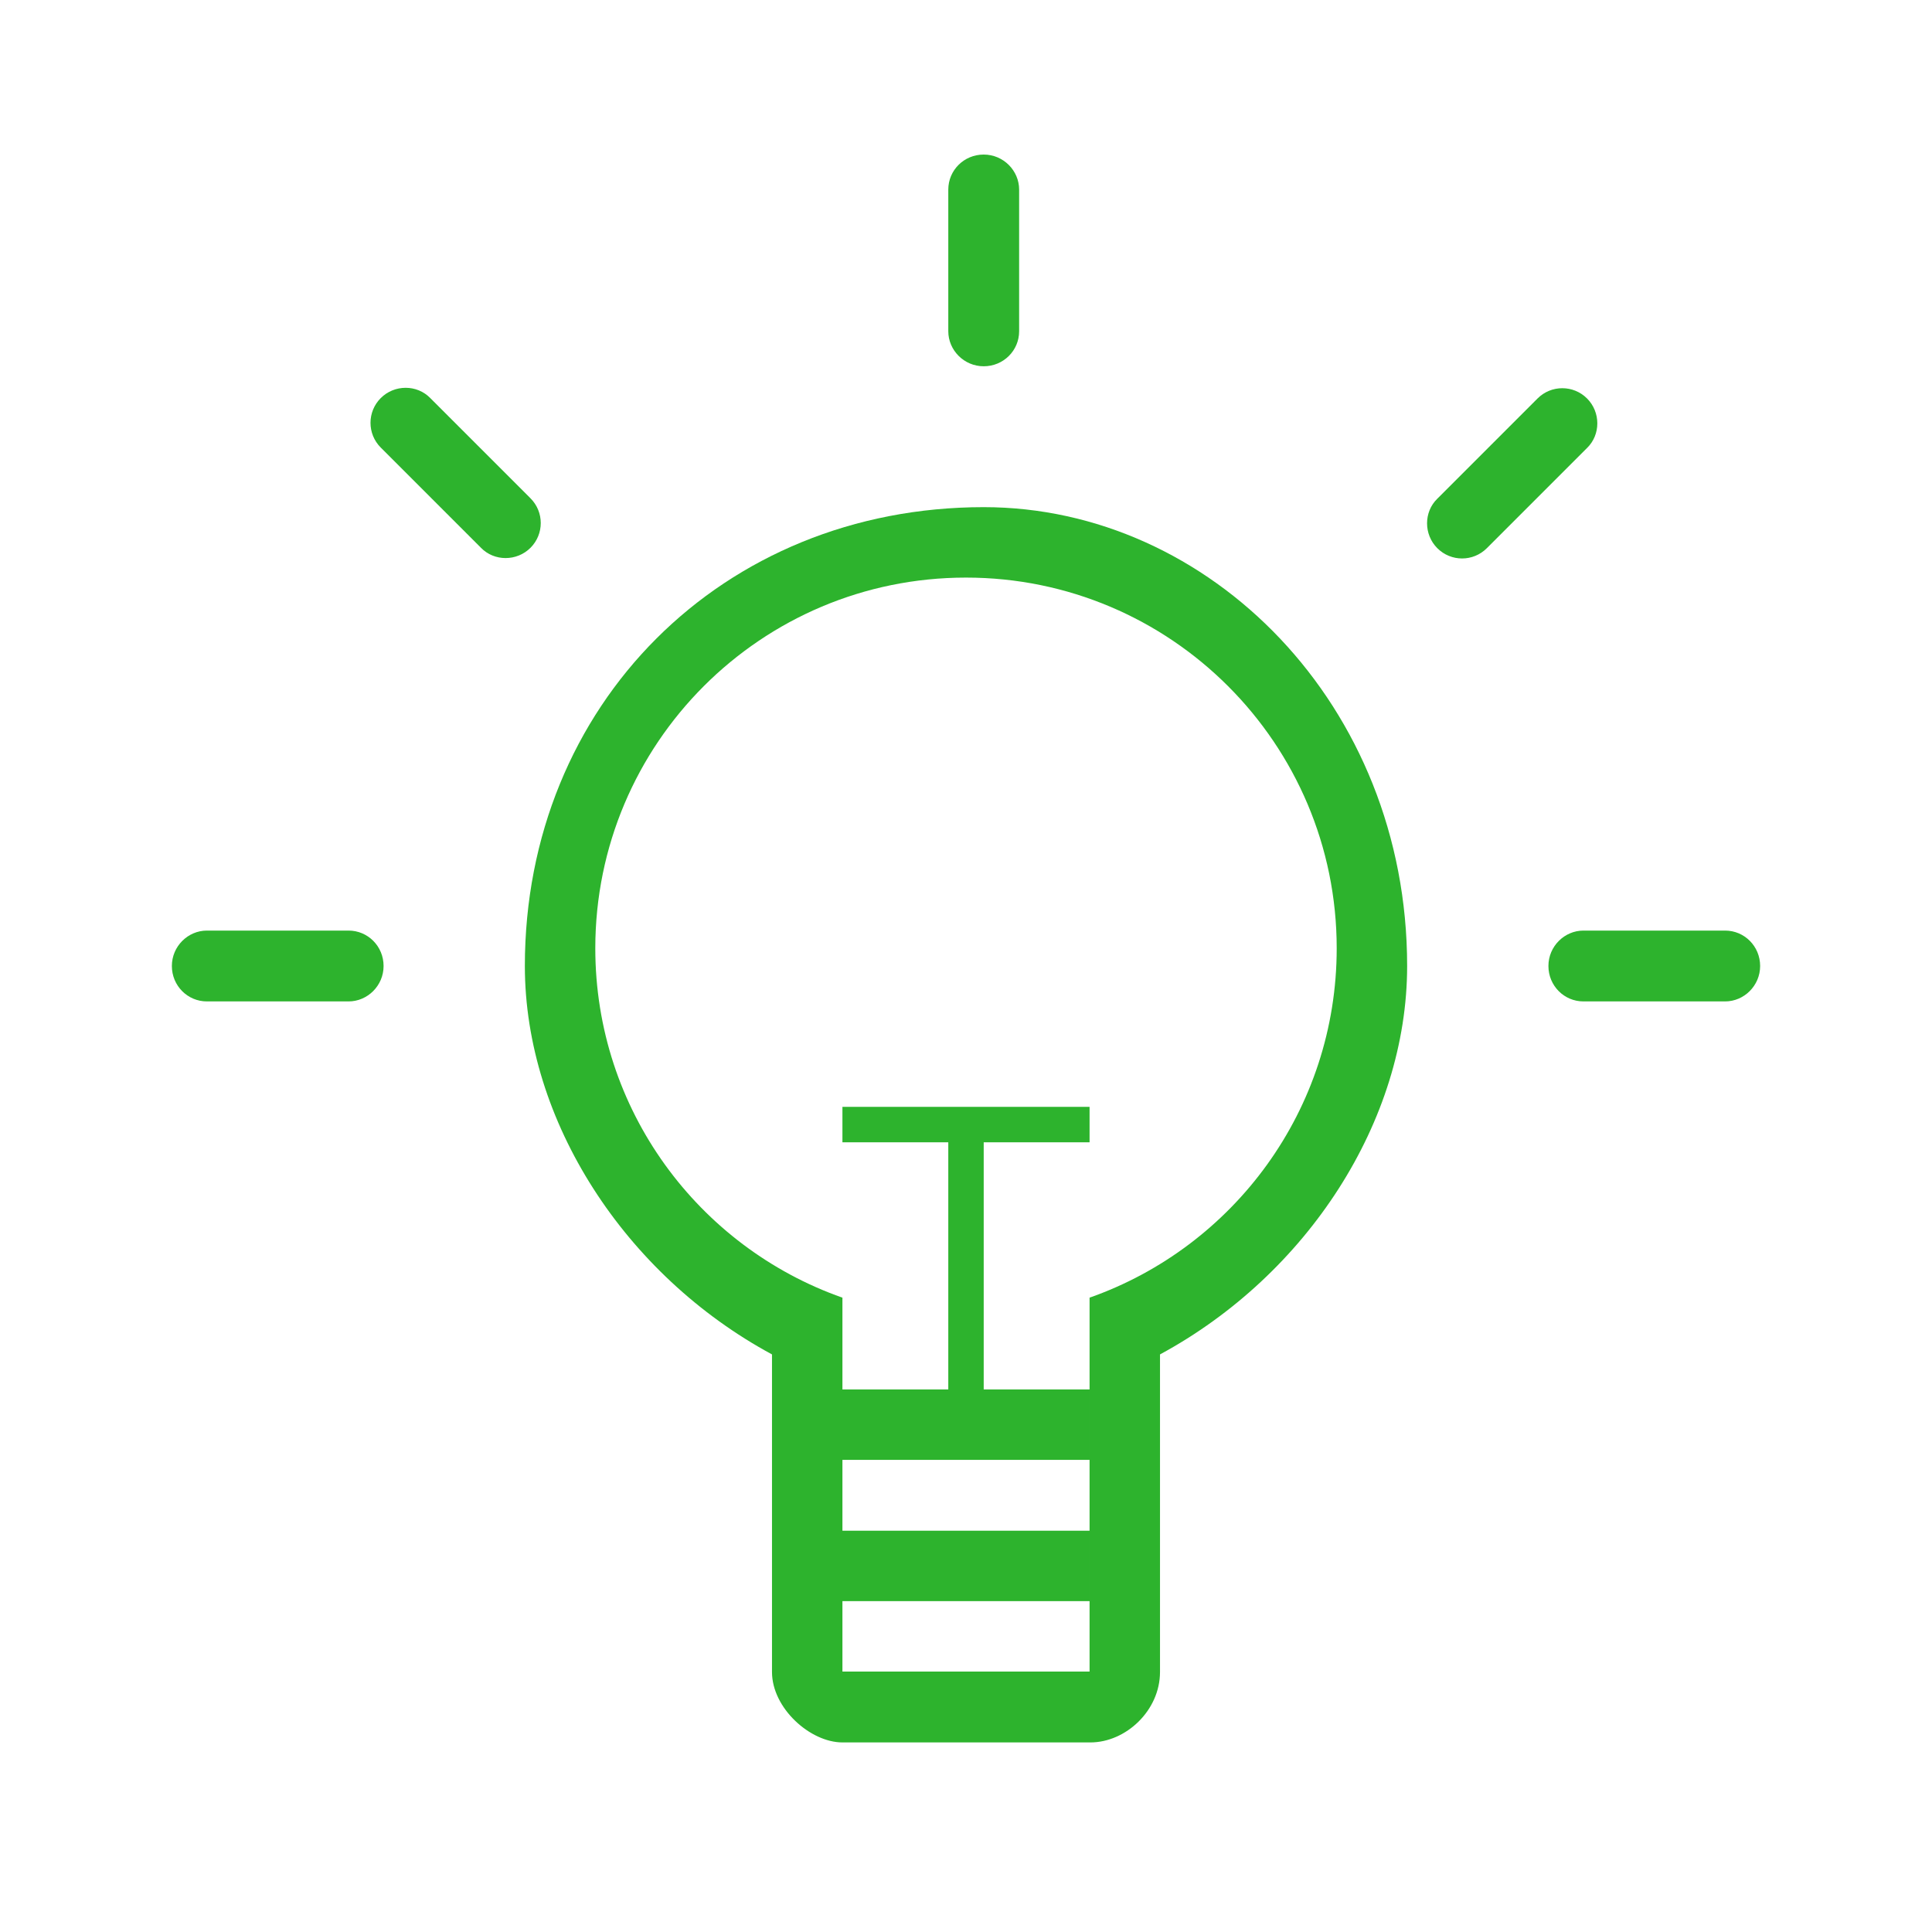 <?xml version="1.0" encoding="UTF-8"?>
<svg id="Layer_1" data-name="Layer 1" xmlns="http://www.w3.org/2000/svg" viewBox="0 0 48 48">
  <defs>
    <style>
      .cls-1, .cls-2 {
        fill: #2db32d;
      }

      .cls-2 {
        fill-rule: evenodd;
      }
    </style>
  </defs>
  <path class="cls-1" d="M27.07,32.24c3.58-1.26,6.14-4.67,6.14-8.68,0-5.08-4.12-9.21-9.21-9.21s-9.21,4.12-9.21,9.21c0,4.01,2.56,7.42,6.14,8.68v9.29h6.14v-9.29Zm-14.03-8.24c0-6.49,4.91-11.4,11.4-11.4,5.61,0,10.52,4.91,10.52,11.4,0,3.85-2.48,7.67-6.14,9.65v7.89c0,.96-.85,1.75-1.73,1.75h-6.16c-.8,0-1.75-.85-1.75-1.75v-7.89c-3.65-1.97-6.14-5.8-6.14-9.65Zm7.89,10.52h6.14v1.75h-6.14v-1.75Zm0,3.51h6.14v1.75h-6.14v-1.75Zm2.63-9.65h.88v6.14h-.88v-6.14Zm-2.63-.88h6.14v.88h-6.14v-.88Z"/>
  <path class="cls-2" d="M8.66,23.12c.48,0,.87,.39,.87,.88s-.4,.88-.87,.88h-3.52c-.48,0-.87-.39-.87-.88s.4-.88,.87-.88h3.52Zm34.2,0c.48,0,.87,.39,.87,.88s-.4,.88-.87,.88h-3.52c-.48,0-.87-.39-.87-.88s.4-.88,.87-.88h3.52ZM25.32,8.23c0,.48-.39,.87-.88,.87s-.88-.4-.88-.87v-3.52c0-.48,.39-.87,.88-.87s.88,.4,.88,.87v3.52Zm-12.14,4.15c.34,.34,.34,.89,0,1.23-.34,.34-.9,.34-1.23,0l-2.49-2.49c-.34-.34-.34-.89,0-1.23,.34-.34,.9-.34,1.23,0,0,0,2.49,2.49,2.49,2.49Zm23.76,1.24c-.34,.34-.89,.34-1.23,0s-.34-.9,0-1.23l2.49-2.49c.34-.34,.89-.34,1.23,0s.34,.9,0,1.23l-2.49,2.49Z"/>
</svg>
